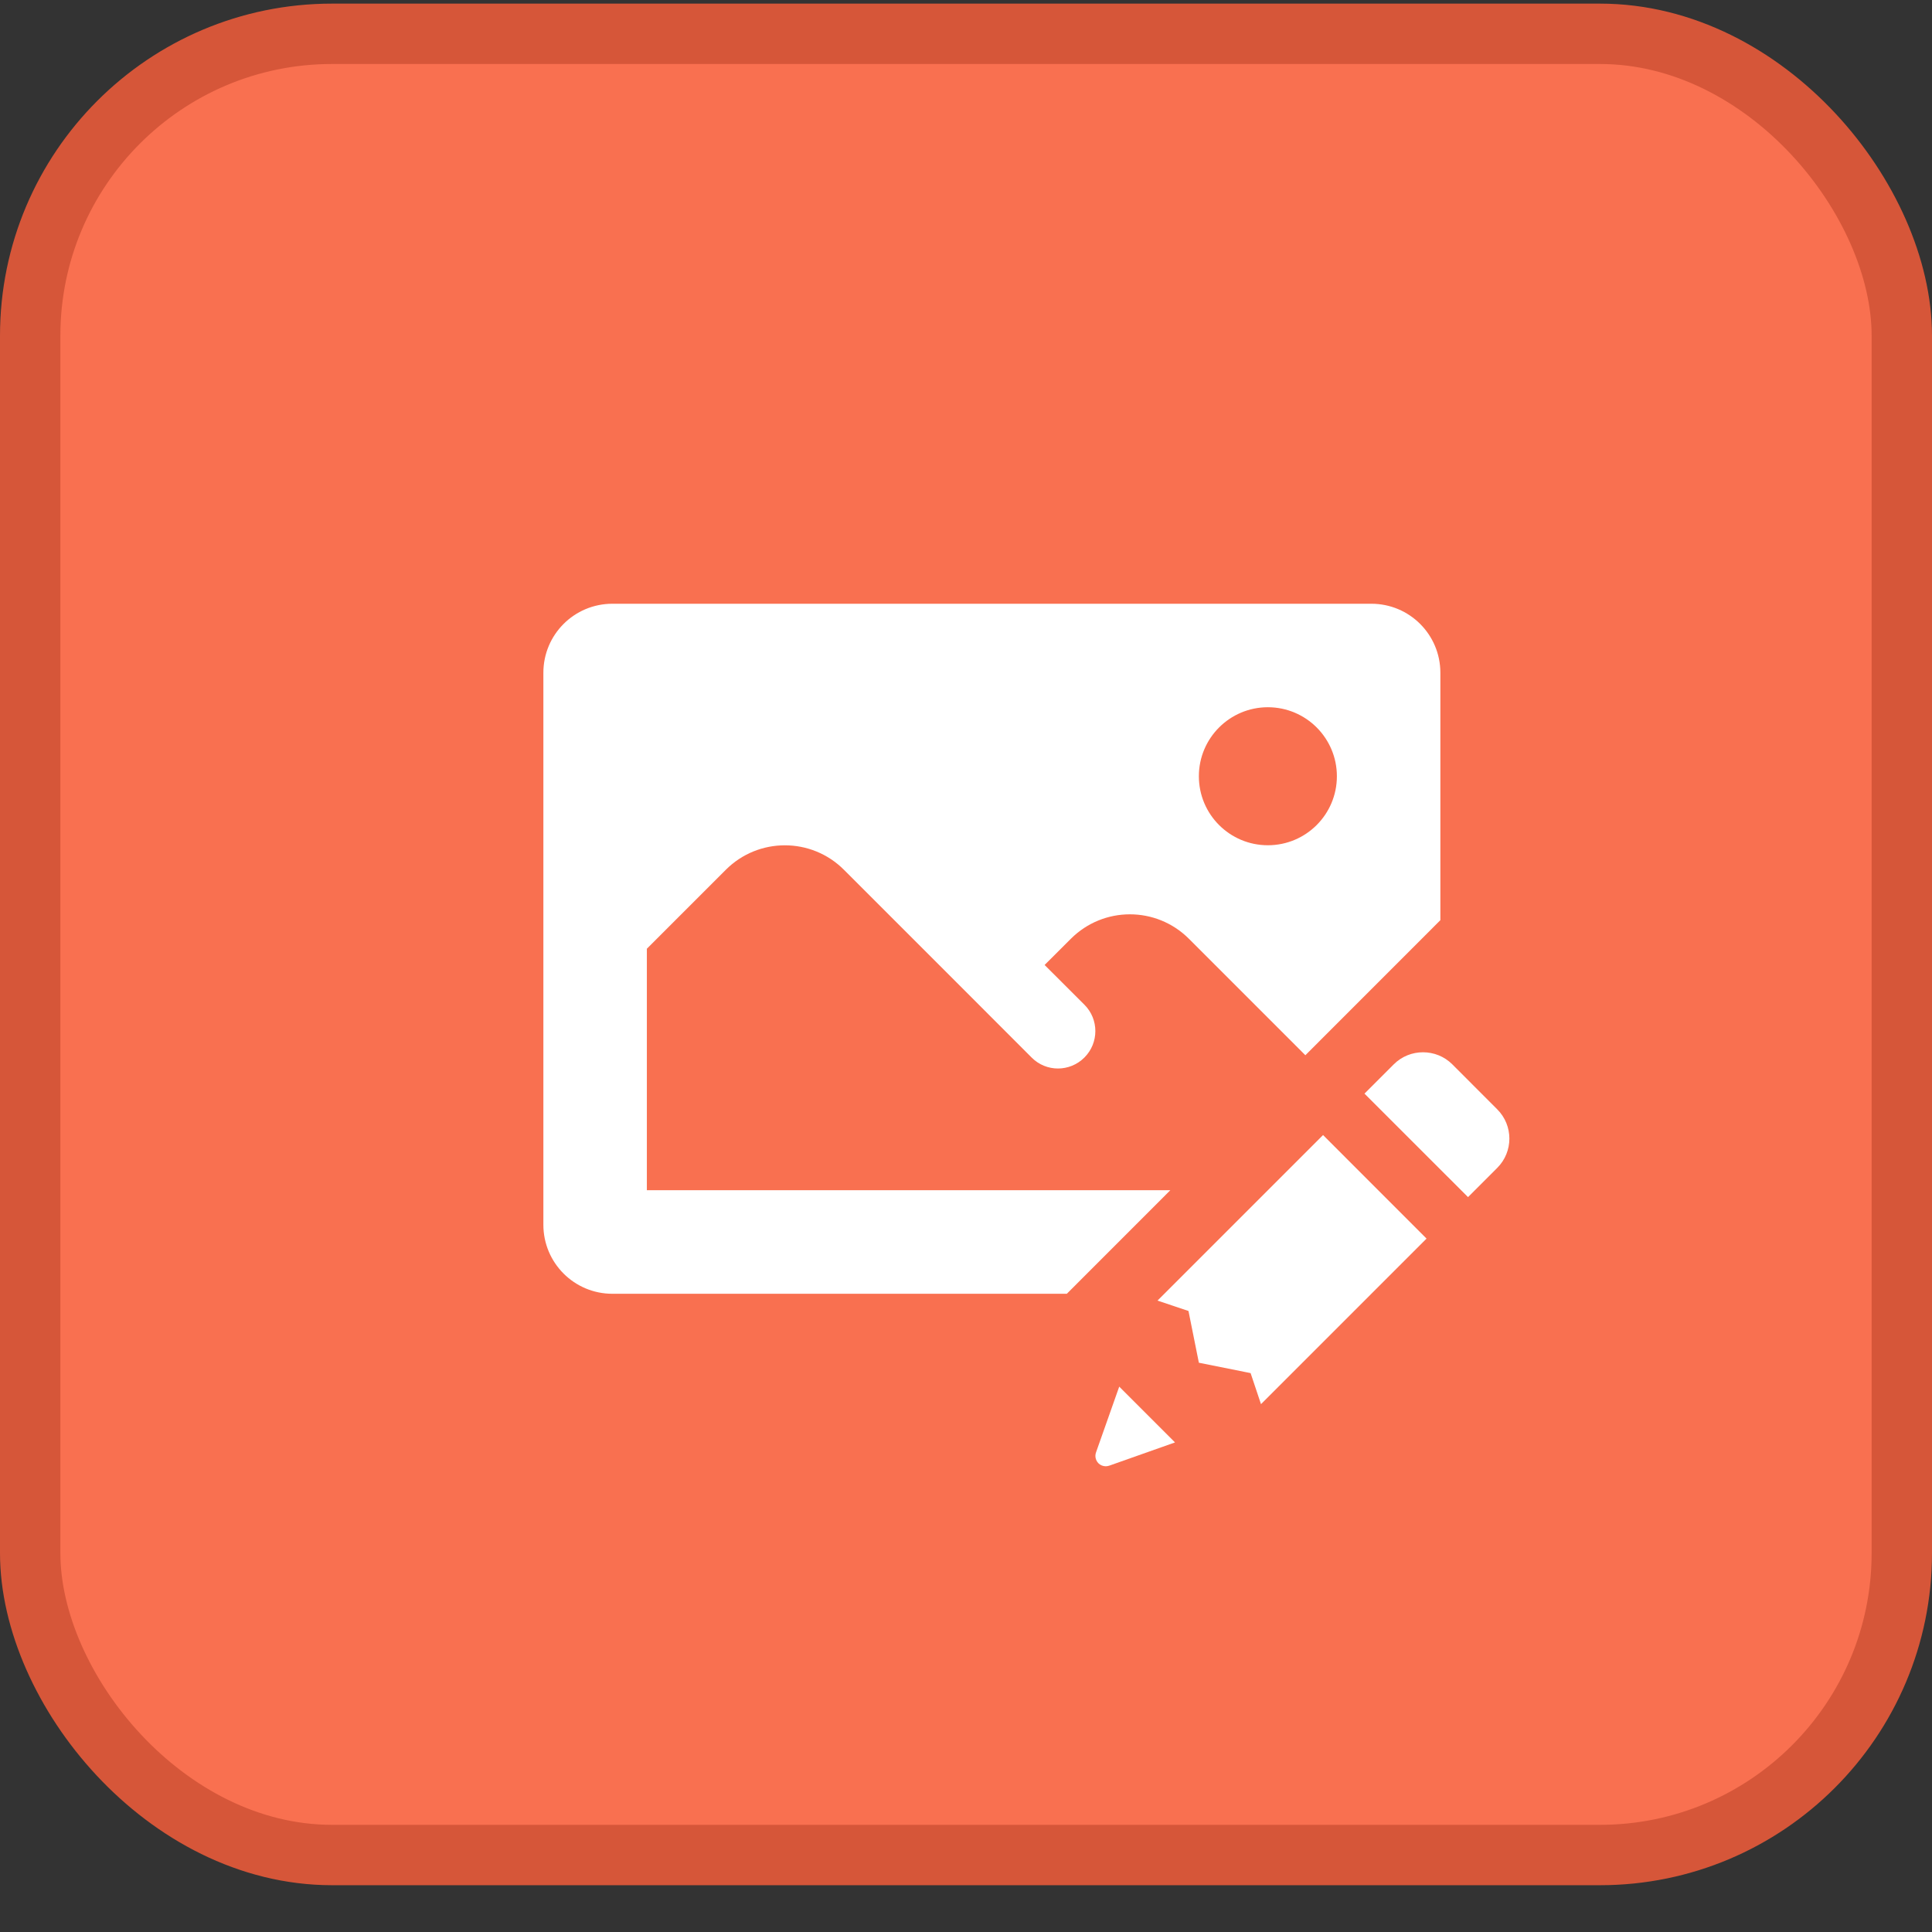 <?xml version="1.0" encoding="UTF-8"?>
<svg width="32px" height="32px" viewBox="0 0 32 32" version="1.1" xmlns="http://www.w3.org/2000/svg" xmlns:xlink="http://www.w3.org/1999/xlink">
    <rect x="0" y="0" width="32" height="32" fill="#333333" stroke="none"/>
    <!-- Generator: Sketch 51.3 (57544) - http://www.bohemiancoding.com/sketch -->
    <title>Group</title>
    <desc>Created with Sketch.</desc>
    <defs></defs>
    <g id="Symbols" stroke="none" stroke-width="1" fill="none" fill-rule="evenodd">
        <g id="Adjustment" transform="translate(-8, -8)" fill-rule="nonzero">
            <g id="Group" transform="translate(8, 8)">
                <rect id="Rectangle-16" stroke="#D65639" fill="#F97050" x="0.5" y="0.56" width="31" height="30.165" rx="5"></rect>
                <g id="Group-5" transform="translate(9, 10)" fill="#FFFFFF">
                    <path d="M1.143,0 C0.511,0 0,0.511 0,1.143 L0,10.286 C0,10.917 0.511,11.429 1.143,11.429 L8.67,11.429 L10.384,9.714 L1.714,9.714 L1.714,5.714 L3.022,4.406 C3.562,3.866 4.438,3.866 4.978,4.406 L6.842,6.27 L8.089,7.518 C8.33,7.759 8.72,7.757 8.961,7.516 C9.203,7.274 9.203,6.882 8.961,6.641 L8.302,5.983 L8.737,5.549 C9.277,5.009 10.152,5.009 10.692,5.549 L12.621,7.478 L14.857,5.241 L14.857,1.143 C14.857,0.511 14.346,0 13.714,0 L1.143,0 Z M12,1.714 C12.631,1.714 13.143,2.226 13.143,2.857 C13.143,3.489 12.631,4 12,4 C11.369,4 10.857,3.489 10.857,2.857 C10.857,2.226 11.369,1.714 12,1.714 Z M14.569,7.429 C14.394,7.429 14.219,7.495 14.085,7.629 L13.6,8.114 L15.315,9.828 L15.799,9.344 C16.067,9.076 16.067,8.642 15.799,8.374 L15.055,7.629 C14.921,7.495 14.745,7.429 14.569,7.429 Z M12.914,8.8 L10.172,11.542 L10.685,11.714 L10.857,12.571 L11.714,12.743 L11.886,13.257 L14.628,10.515 L12.914,8.8 Z M9.538,12.967 L9.157,14.046 C9.157,14.047 9.157,14.047 9.156,14.048 L9.156,14.049 C9.148,14.07 9.143,14.092 9.143,14.114 C9.143,14.159 9.161,14.203 9.193,14.236 C9.225,14.268 9.269,14.286 9.315,14.286 C9.335,14.286 9.356,14.282 9.375,14.275 L9.376,14.275 L10.462,13.891 L9.538,12.967 Z" id="Shape"></path>
                </g>
            </g>
        </g>
    </g>
</svg>